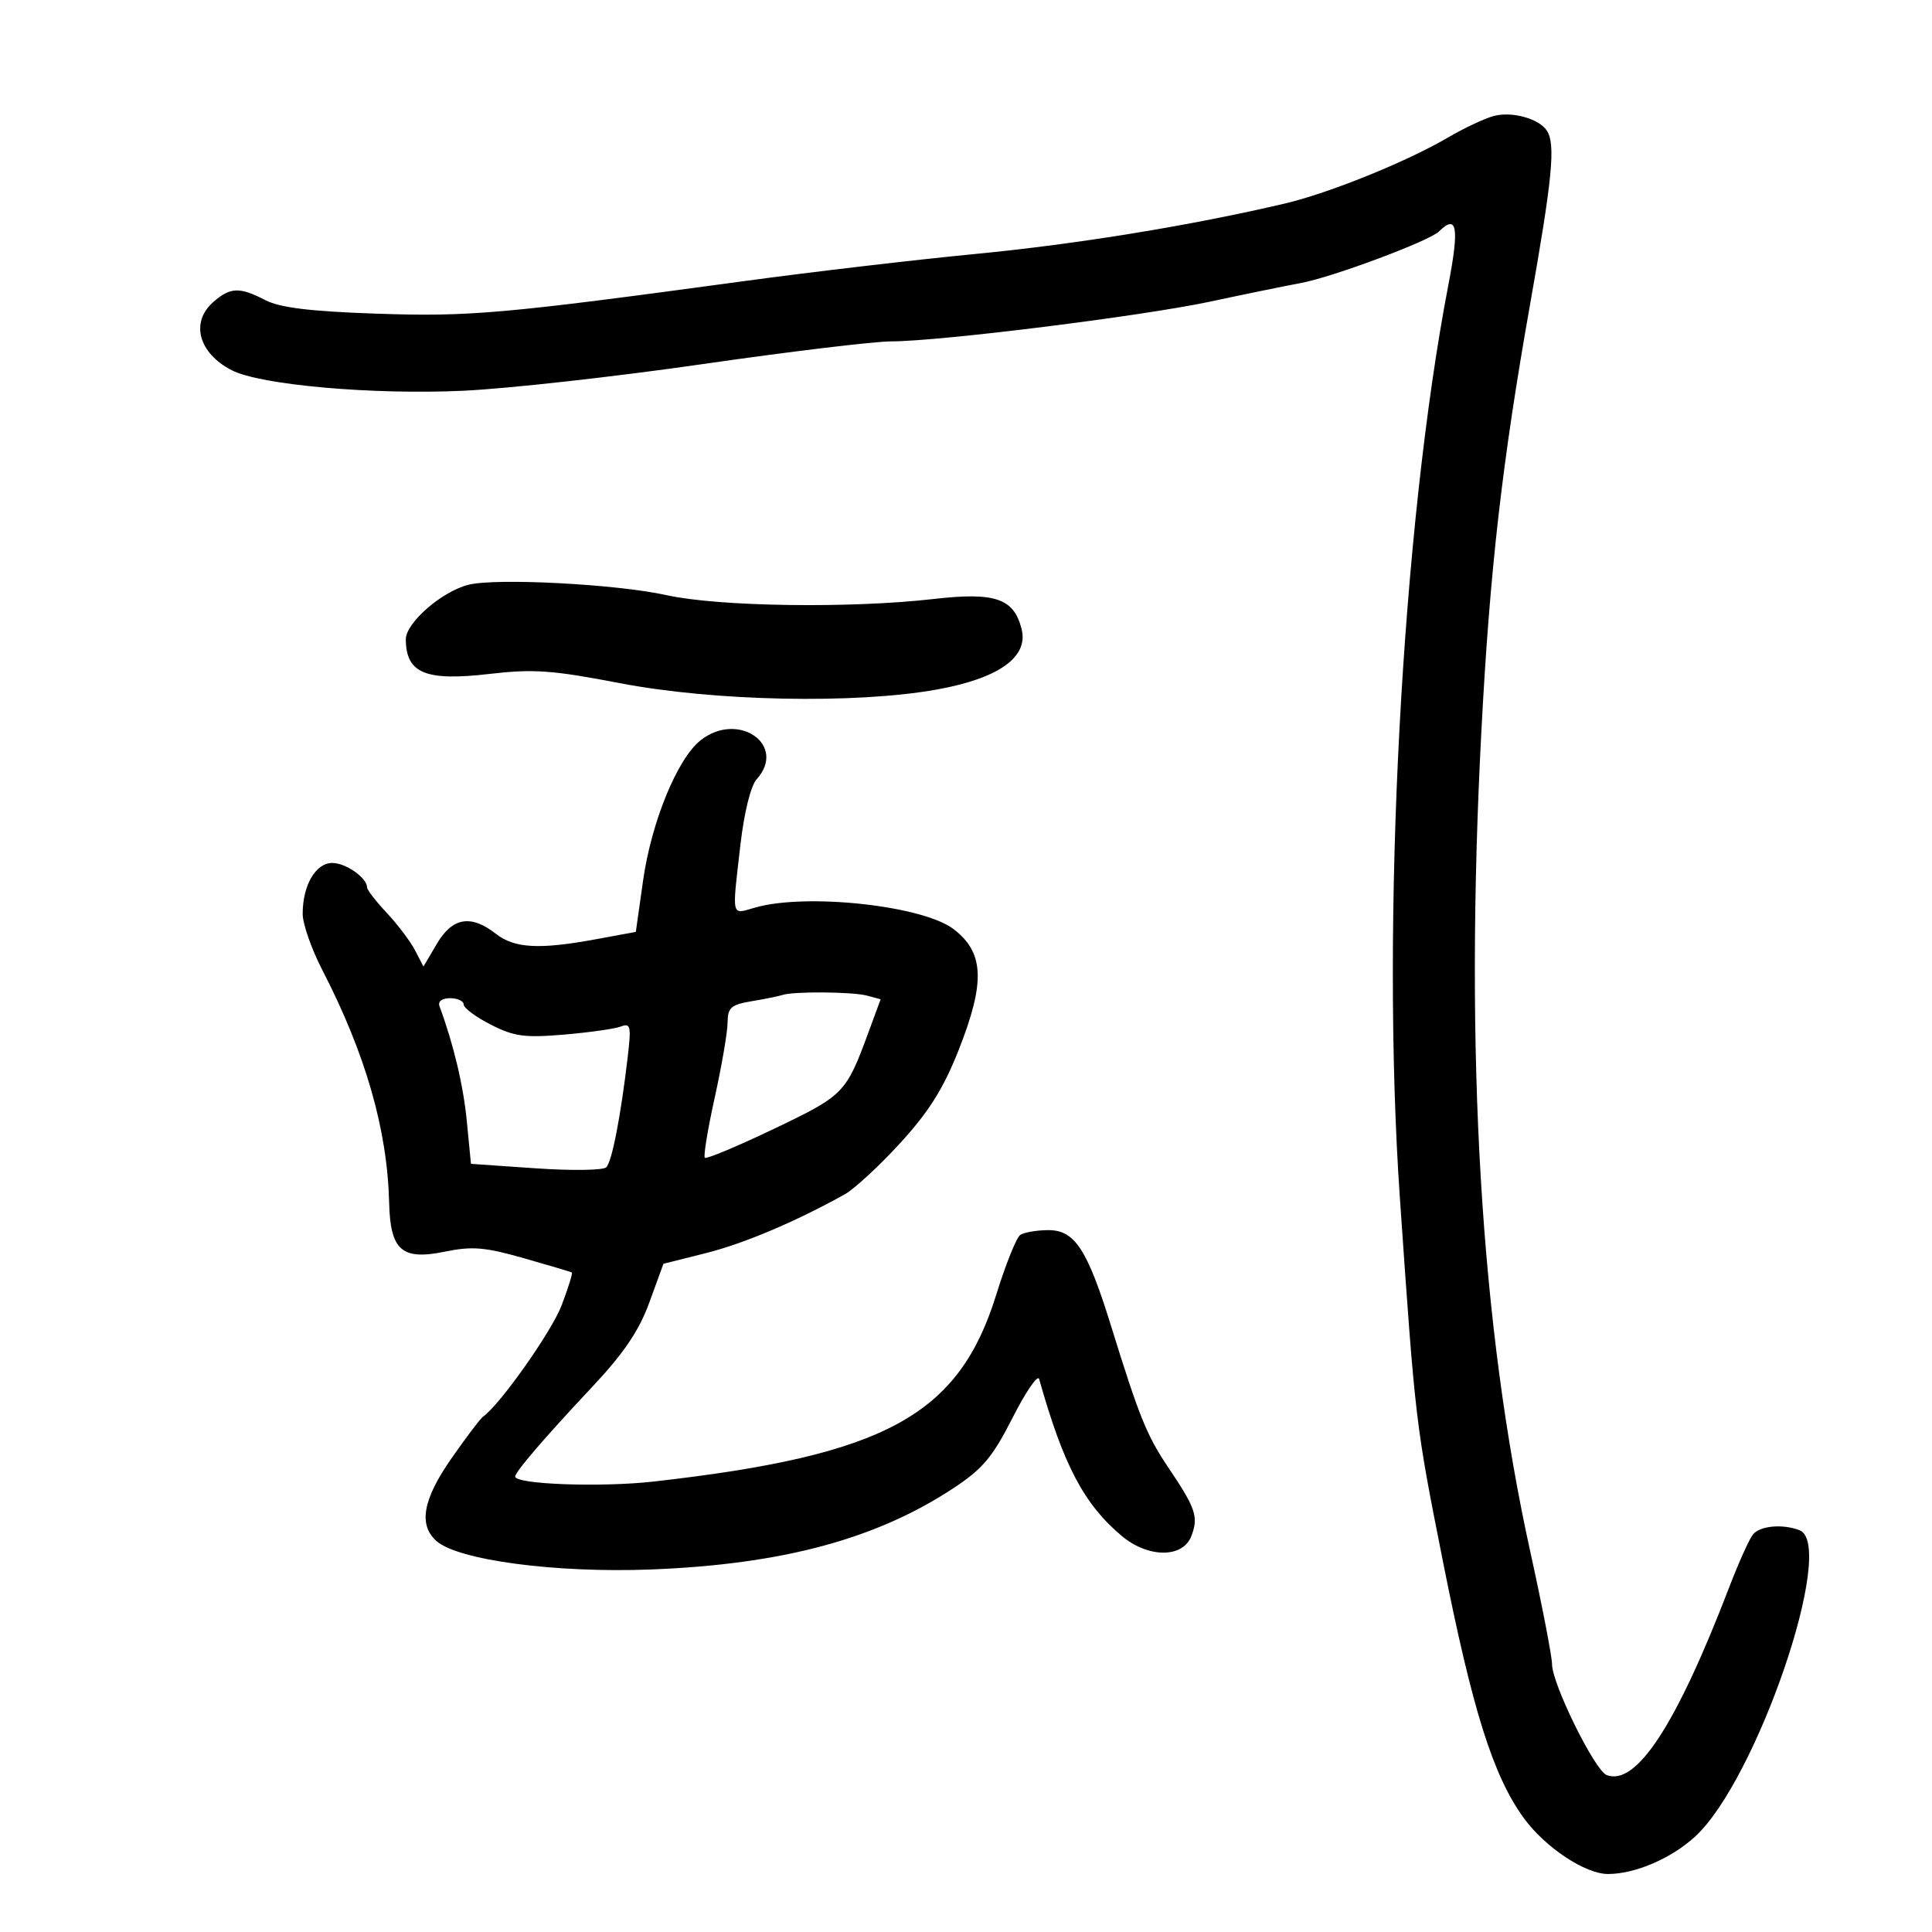 <svg xmlns="http://www.w3.org/2000/svg" width="300" height="300" viewBox="0 0 300 300" version="1.1">
	<path d="M 231.889 18.026 C 230.453 18.426, 227.290 19.918, 224.860 21.342 C 218.405 25.125, 206.385 29.990, 199.500 31.606 C 184.917 35.030, 167.240 37.912, 151.500 39.431 C 142.150 40.333, 125.950 42.234, 115.500 43.656 C 78.041 48.750, 72.933 49.202, 58.414 48.704 C 48.187 48.353, 43.474 47.779, 41.213 46.610 C 37.204 44.537, 35.788 44.582, 33.153 46.867 C 29.526 50.013, 30.802 54.812, 35.977 57.488 C 40.415 59.783, 57.945 61.332, 72 60.672 C 78.875 60.349, 95.525 58.495, 109 56.552 C 122.475 54.610, 135.699 53.016, 138.387 53.010 C 146.045 52.994, 177.484 49.069, 187.994 46.818 C 193.222 45.698, 199.525 44.406, 202 43.947 C 206.930 43.034, 221.934 37.431, 223.450 35.936 C 226.257 33.170, 226.624 35.277, 224.899 44.250 C 217.661 81.911, 214.409 143.134, 217.372 186 C 219.791 221.003, 219.784 220.938, 224.066 242.500 C 228.656 265.606, 231.848 275.739, 236.600 282.288 C 239.917 286.858, 246.161 291.005, 249.710 290.994 C 253.891 290.981, 259.411 288.624, 263.132 285.261 C 272.735 276.586, 285.287 239.859, 279.418 237.607 C 276.810 236.606, 273.312 236.918, 272.214 238.250 C 271.647 238.938, 269.974 242.650, 268.497 246.500 C 260.292 267.878, 254.079 277.395, 249.478 275.630 C 247.637 274.924, 241 261.453, 241 258.423 C 241 257.249, 239.475 249.362, 237.611 240.895 C 229.889 205.821, 227.391 163.838, 230.030 113.500 C 231.343 88.474, 233.247 71.788, 237.592 47.253 C 241.055 27.697, 241.567 22.439, 240.214 20.313 C 239.007 18.414, 234.723 17.238, 231.889 18.026 M 72.736 90.803 C 68.580 91.851, 62.998 96.727, 63.015 99.293 C 63.052 104.551, 66.082 105.803, 75.989 104.649 C 82.826 103.852, 85.747 104.059, 96.239 106.078 C 110.871 108.894, 132.815 109.340, 145.426 107.078 C 155.081 105.347, 159.729 102.041, 158.635 97.683 C 157.436 92.906, 154.526 91.913, 144.956 93.013 C 132.054 94.496, 111.563 94.201, 103.500 92.415 C 95.741 90.697, 77.040 89.717, 72.736 90.803 M 108.796 114.946 C 105.182 117.789, 101.144 127.635, 99.855 136.749 L 98.730 144.704 92.500 145.852 C 83.737 147.467, 79.883 147.255, 77 145 C 73.122 141.967, 70.258 142.449, 67.844 146.540 L 65.755 150.081 64.447 147.561 C 63.728 146.175, 61.761 143.570, 60.075 141.771 C 58.389 139.972, 57.007 138.195, 57.005 137.821 C 56.994 136.313, 53.717 134, 51.589 134 C 49.012 134, 47 137.466, 47 141.906 C 47 143.453, 48.368 147.369, 50.040 150.609 C 56.770 163.651, 60.146 175.398, 60.425 186.741 C 60.607 194.161, 62.381 195.727, 69.053 194.360 C 73.314 193.487, 75.294 193.649, 81.317 195.367 C 85.268 196.493, 88.632 197.491, 88.793 197.584 C 88.954 197.677, 88.243 199.971, 87.213 202.682 C 85.659 206.772, 77.593 218.192, 74.982 220 C 74.585 220.275, 72.401 223.162, 70.130 226.416 C 65.673 232.801, 64.944 236.737, 67.750 239.269 C 71.058 242.253, 86.214 244.277, 101 243.710 C 121.391 242.927, 135.981 239.018, 148 231.116 C 152.586 228.101, 154.121 226.276, 157.238 220.137 C 159.294 216.088, 161.149 213.388, 161.360 214.137 C 165.120 227.489, 168.312 233.561, 174.157 238.478 C 178.285 241.952, 183.682 241.967, 184.997 238.509 C 186.127 235.535, 185.687 234.222, 181.443 227.916 C 178.058 222.885, 176.923 220.082, 172.527 205.901 C 168.827 193.961, 166.882 190.996, 162.765 191.015 C 160.969 191.024, 159.015 191.361, 158.422 191.765 C 157.830 192.169, 156.159 196.325, 154.710 201 C 148.884 219.792, 137.561 225.974, 101.500 230.053 C 93.350 230.974, 80 230.493, 80 229.278 C 80 228.544, 84.467 223.343, 91.955 215.361 C 96.877 210.114, 99.230 206.635, 100.836 202.230 L 103.021 196.238 109.615 194.582 C 115.522 193.098, 123.566 189.692, 131.181 185.450 C 132.656 184.629, 136.527 181.049, 139.783 177.495 C 144.220 172.653, 146.493 169.037, 148.852 163.067 C 153.020 152.521, 152.832 147.924, 148.087 144.282 C 143.306 140.613, 125.207 138.646, 117.243 140.930 C 113.490 142.007, 113.648 142.693, 114.980 131.109 C 115.544 126.206, 116.579 122.017, 117.472 121.031 C 122.298 115.699, 114.654 110.338, 108.796 114.946 M 121.500 154.497 C 120.950 154.684, 118.813 155.118, 116.750 155.463 C 113.503 156.006, 112.997 156.454, 112.978 158.795 C 112.966 160.283, 112.069 165.515, 110.984 170.423 C 109.899 175.330, 109.207 179.540, 109.445 179.779 C 109.684 180.017, 114.519 177.993, 120.189 175.281 C 131.062 170.080, 131.362 169.774, 134.841 160.333 L 136.745 155.166 134.622 154.597 C 132.375 153.994, 123.190 153.924, 121.500 154.497 M 68.247 156.250 C 70.437 162.182, 71.950 168.554, 72.489 174.112 L 73.130 180.723 83.209 181.417 C 88.753 181.799, 93.672 181.728, 94.141 181.259 C 95.026 180.374, 96.386 173.377, 97.472 164.123 C 98.033 159.335, 97.917 158.818, 96.404 159.399 C 95.469 159.757, 91.492 160.322, 87.565 160.654 C 81.478 161.169, 79.804 160.941, 76.213 159.108 C 73.896 157.926, 72 156.518, 72 155.980 C 72 155.441, 71.052 155, 69.893 155 C 68.628 155, 67.970 155.500, 68.247 156.250" stroke="none" fill="black" fill-rule="evenodd"/>
</svg>